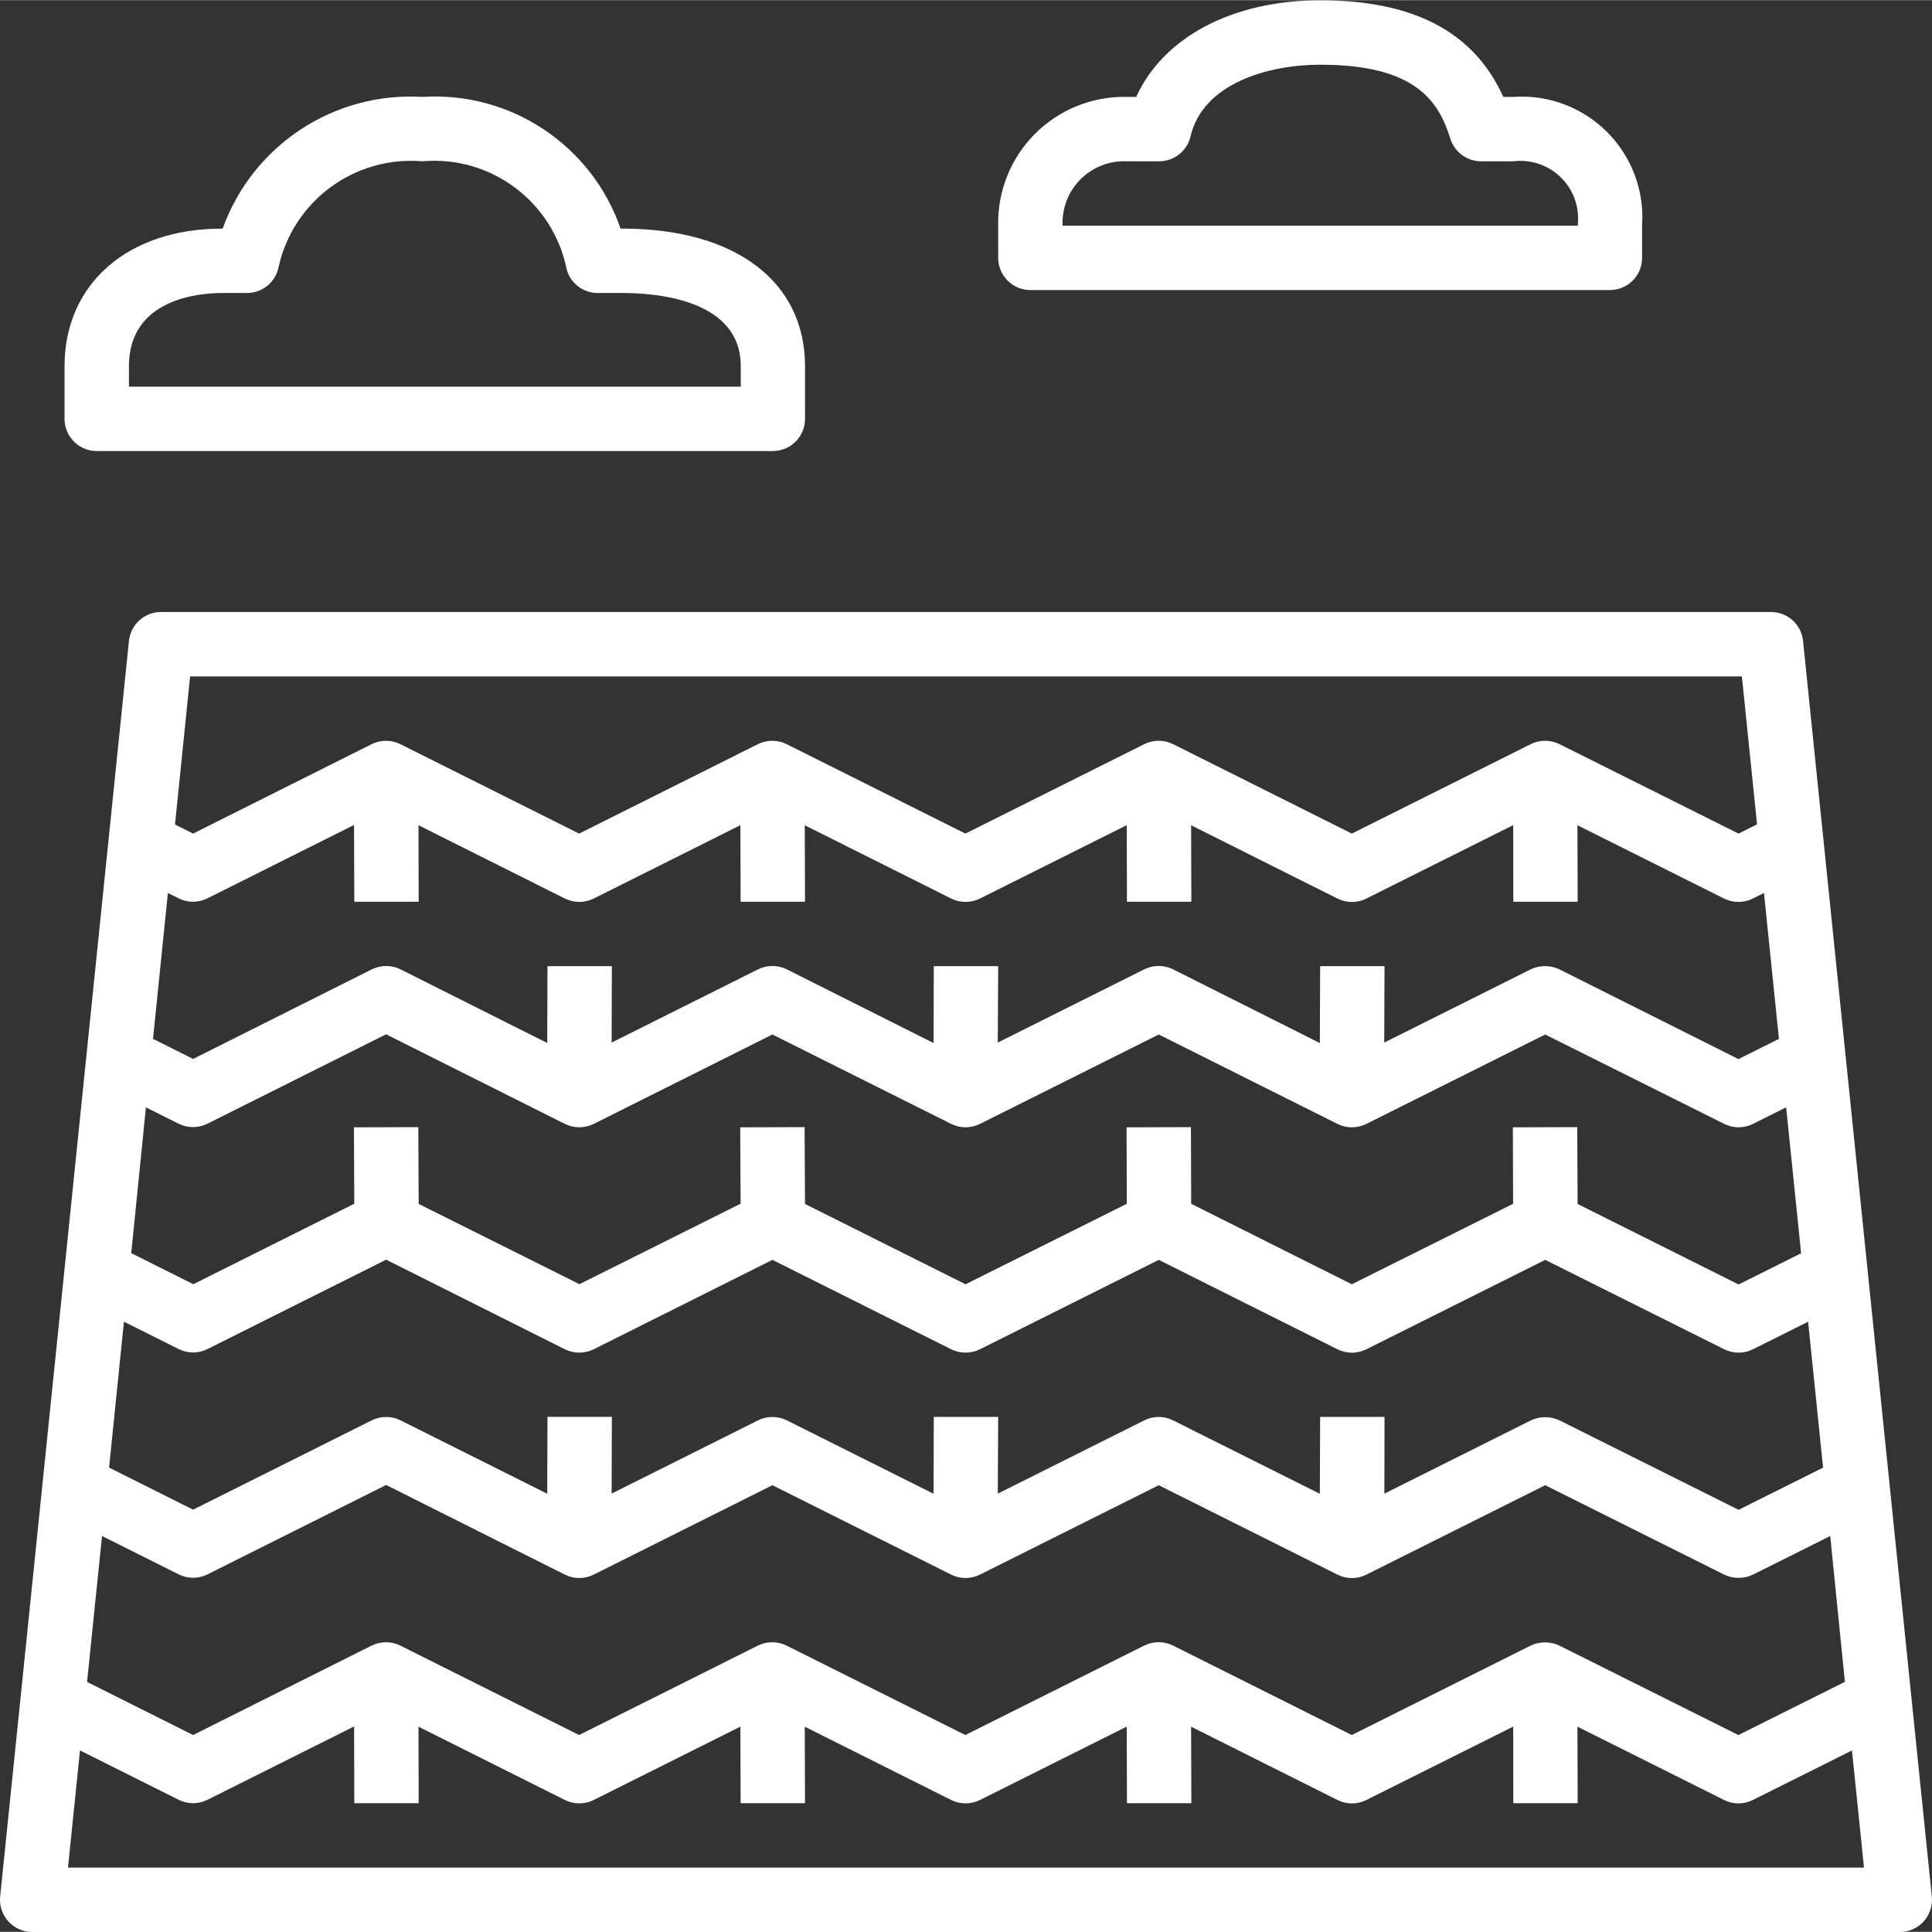 <?xml version="1.0"?>
<svg xmlns="http://www.w3.org/2000/svg" height="512px" viewBox="0 0 480.08 480" width="512px"><rect x="0" y="0" width="480.08" height="480" fill="#333333" stroke="none"/><g><path d="m8.039 480.039h464c2.27.012 4.434-.938 5.961-2.617 1.523-1.68 2.266-3.926 2.039-6.184l-32-312c-.41-4.102-3.875-7.219-8-7.199h-400c-4.121-.02-7.586 3.098-8 7.199l-32 312c-.227 2.258.516 4.504 2.043 6.184 1.523 1.68 3.691 2.629 5.957 2.617zm39.199-312h385.602l3.762 36.762-4.602 2.297-44.473-22.219c-1.117-.555-2.352-.84-3.598-.84-1.242 0-2.469.289-3.578.84l-44.438 22.219-44.395-22.219c-2.266-1.133-4.934-1.133-7.199 0l-44.434 22.219-44.406-22.219c-2.254-1.117-4.906-1.117-7.16 0l-44.418 22.219-44.406-22.219c-2.254-1.117-4.906-1.117-7.16 0l-44.352 22.219-4.496-2.258zm-5.52 53.824 2.672 1.328c2.254 1.125 4.902 1.125 7.152 0l36.434-18.23.062 19.078h16l-.047-19.016 36.375 18.215c2.258 1.121 4.906 1.121 7.16 0l36.449-18.23.062 19.031h16l-.062-19.008 36.375 18.207c2.254 1.121 4.906 1.121 7.16 0l36.465-18.23.062 19.031h16l-.062-19.008 36.359 18.207c2.266 1.137 4.934 1.137 7.199 0l36.48-18.238.023 19.039h16l-.062-19.016 36.43 18.215c2.254 1.125 4.902 1.125 7.152 0l2.77-1.383 3.719 36.258-10.062 5.023-44.473-22.297c-1.117-.539-2.344-.812-3.582-.801-1.238-.012-2.465.262-3.578.801l-36.383 18.191.07-18.992h-16l-.07 19.113-36.449-18.312c-2.266-1.133-4.934-1.133-7.199 0l-36.383 18.191.102-18.992h-16l-.062 19.105-36.457-18.305c-2.254-1.121-4.902-1.121-7.16 0l-36.375 18.191.055-18.992h-16l-.055 19.098-36.449-18.297c-2.254-1.121-4.902-1.121-7.16 0l-44.391 22.258-9.961-4.992zm-5.461 53.266 8.133 4.062c2.254 1.125 4.902 1.125 7.152 0l44.395-22.215 44.43 22.262c2.258 1.121 4.906 1.121 7.16 0l44.41-22.215 44.414 22.215c2.254 1.121 4.906 1.121 7.16 0l44.426-22.215 44.398 22.215c2.266 1.137 4.934 1.137 7.199 0l44.434-22.215 44.48 22.215c2.25 1.125 4.898 1.125 7.152 0l8.238-4.117 3.719 36.262-15.535 7.754-40-20-.094-19.098-16 .051.062 19-40.078 20-39.914-20-.062-19.051-16 .051.062 19-40.07 20-39.891-19.961-.102-19.09-16 .051.102 18.973-40.055 20-39.945-19.941-.086-19.082-16 .051.086 18.98-40 20-15.422-7.719zm-5.457 53.262 13.598 6.801c2.254 1.125 4.902 1.125 7.152 0l44.395-22.215 44.422 22.262c2.258 1.121 4.906 1.121 7.16 0l44.41-22.215 44.414 22.215c2.254 1.121 4.906 1.121 7.16 0l44.426-22.215 44.398 22.215c2.266 1.137 4.934 1.137 7.199 0l44.434-22.215 44.48 22.215c2.246 1.125 4.895 1.125 7.145 0l13.703-6.84 3.719 36.25-20.992 10.488-44.473-22.215c-1.117-.539-2.344-.812-3.582-.801-1.238-.016-2.461.258-3.578.801l-36.383 18.191.031-19.074h-16l-.07 19.113-36.449-18.238c-2.266-1.137-4.934-1.137-7.199 0l-36.383 18.191.102-19.066h-16l-.062 19.105-36.457-18.242c-2.254-1.117-4.902-1.117-7.16 0l-36.375 18.195.055-19.059h-16l-.055 19.098-36.449-18.234c-2.254-1.117-4.902-1.117-7.16 0l-44.391 22.195-20.879-10.457zm-5.449 53.25 19.055 9.535c2.254 1.125 4.902 1.125 7.152 0l44.395-22.215 44.414 22.277c2.258 1.121 4.906 1.121 7.16 0l44.41-22.215 44.414 22.215c2.254 1.121 4.906 1.121 7.16 0l44.426-22.215 44.398 22.215c2.266 1.137 4.934 1.137 7.199 0l44.434-22.215 44.48 22.215c1.113.543 2.336.816 3.574.801 1.234.012 2.457-.262 3.57-.801l19.199-9.598 3.648 36.238-26.465 13.219-44.473-22.219c-1.117-.539-2.344-.812-3.582-.797-1.238-.016-2.465.258-3.578.797l-44.441 22.219-44.391-22.219c-2.266-1.133-4.934-1.133-7.199 0l-44.434 22.219-44.406-22.219c-2.254-1.117-4.906-1.117-7.16 0l-44.418 22.219-44.406-22.219c-2.254-1.117-4.906-1.117-7.16 0l-44.344 22.219-26.344-13.195zm-5.473 53.281 24.527 12.27c2.254 1.125 4.902 1.125 7.152 0l36.434-18.23.047 19.078h16l-.047-19.016 36.375 18.215c2.258 1.121 4.906 1.121 7.16 0l36.449-18.23.062 19.031h16l-.062-19.008 36.375 18.207c2.254 1.121 4.906 1.121 7.16 0l36.465-18.23.062 19.031h16l-.062-19.008 36.359 18.207c2.266 1.137 4.934 1.137 7.199 0l36.48-18.238.023 19.039h16l-.062-19.016 36.43 18.215c2.25 1.125 4.898 1.125 7.145 0l24.641-12.301 2.992 29.102h-446.289zm0 0" data-original="#000000" class="active-path" data-old_color="#000000" fill="#FFFFFF"/><path d="m256.039 72.039h144c4.418 0 8-3.582 8-8v-8c.605-8.656-2.57-17.152-8.707-23.289s-14.633-9.316-23.293-8.711h-2.488c-7.27-16.137-22.223-24-45.512-24-21.84 0-39.023 9.227-45.695 24h-2.305c-8.543-.191-16.793 3.117-22.84 9.16-6.043 6.047-9.352 14.297-9.16 22.84v8c0 4.418 3.582 8 8 8zm24-32h8c3.719 0 6.949-2.562 7.793-6.184 3.062-13.152 19.273-17.816 32.207-17.816 23.418 0 29.395 8.801 32.359 18.402 1.051 3.336 4.145 5.602 7.641 5.598h8c4.391-.543 8.781.969 11.91 4.094 3.125 3.125 4.637 7.52 4.09 11.906h-128c-.199-4.301 1.422-8.488 4.469-11.531 3.043-3.047 7.23-4.668 11.531-4.469zm0 0" data-original="#000000" class="active-path" data-old_color="#000000" fill="#FFFFFF"/><path d="m24.039 112.039h168c4.418 0 8-3.582 8-8v-13.086c0-21.09-17.375-34.184-45.336-34.184h-.488c-7.203-20.75-27.367-34.141-49.285-32.73-21.965-1.297-42.156 12.027-49.602 32.73h-.176c-23.391 0-39.113 13.734-39.113 34.184v13.086c0 4.418 3.582 8 8 8zm8-21.086c0-16.871 17.688-18.184 23.113-18.184h6.223c3.762 0 7.012-2.617 7.816-6.289 3.582-16.539 18.875-27.852 35.738-26.441 17.105-1.504 32.59 10.129 35.91 26.977 1 3.41 4.125 5.754 7.68 5.754h6.215c8.801 0 29.336 1.766 29.336 18.184v5.086h-152.031zm0 0" data-original="#000000" class="active-path" data-old_color="#000000" fill="#FFFFFF"/></g> </svg>
